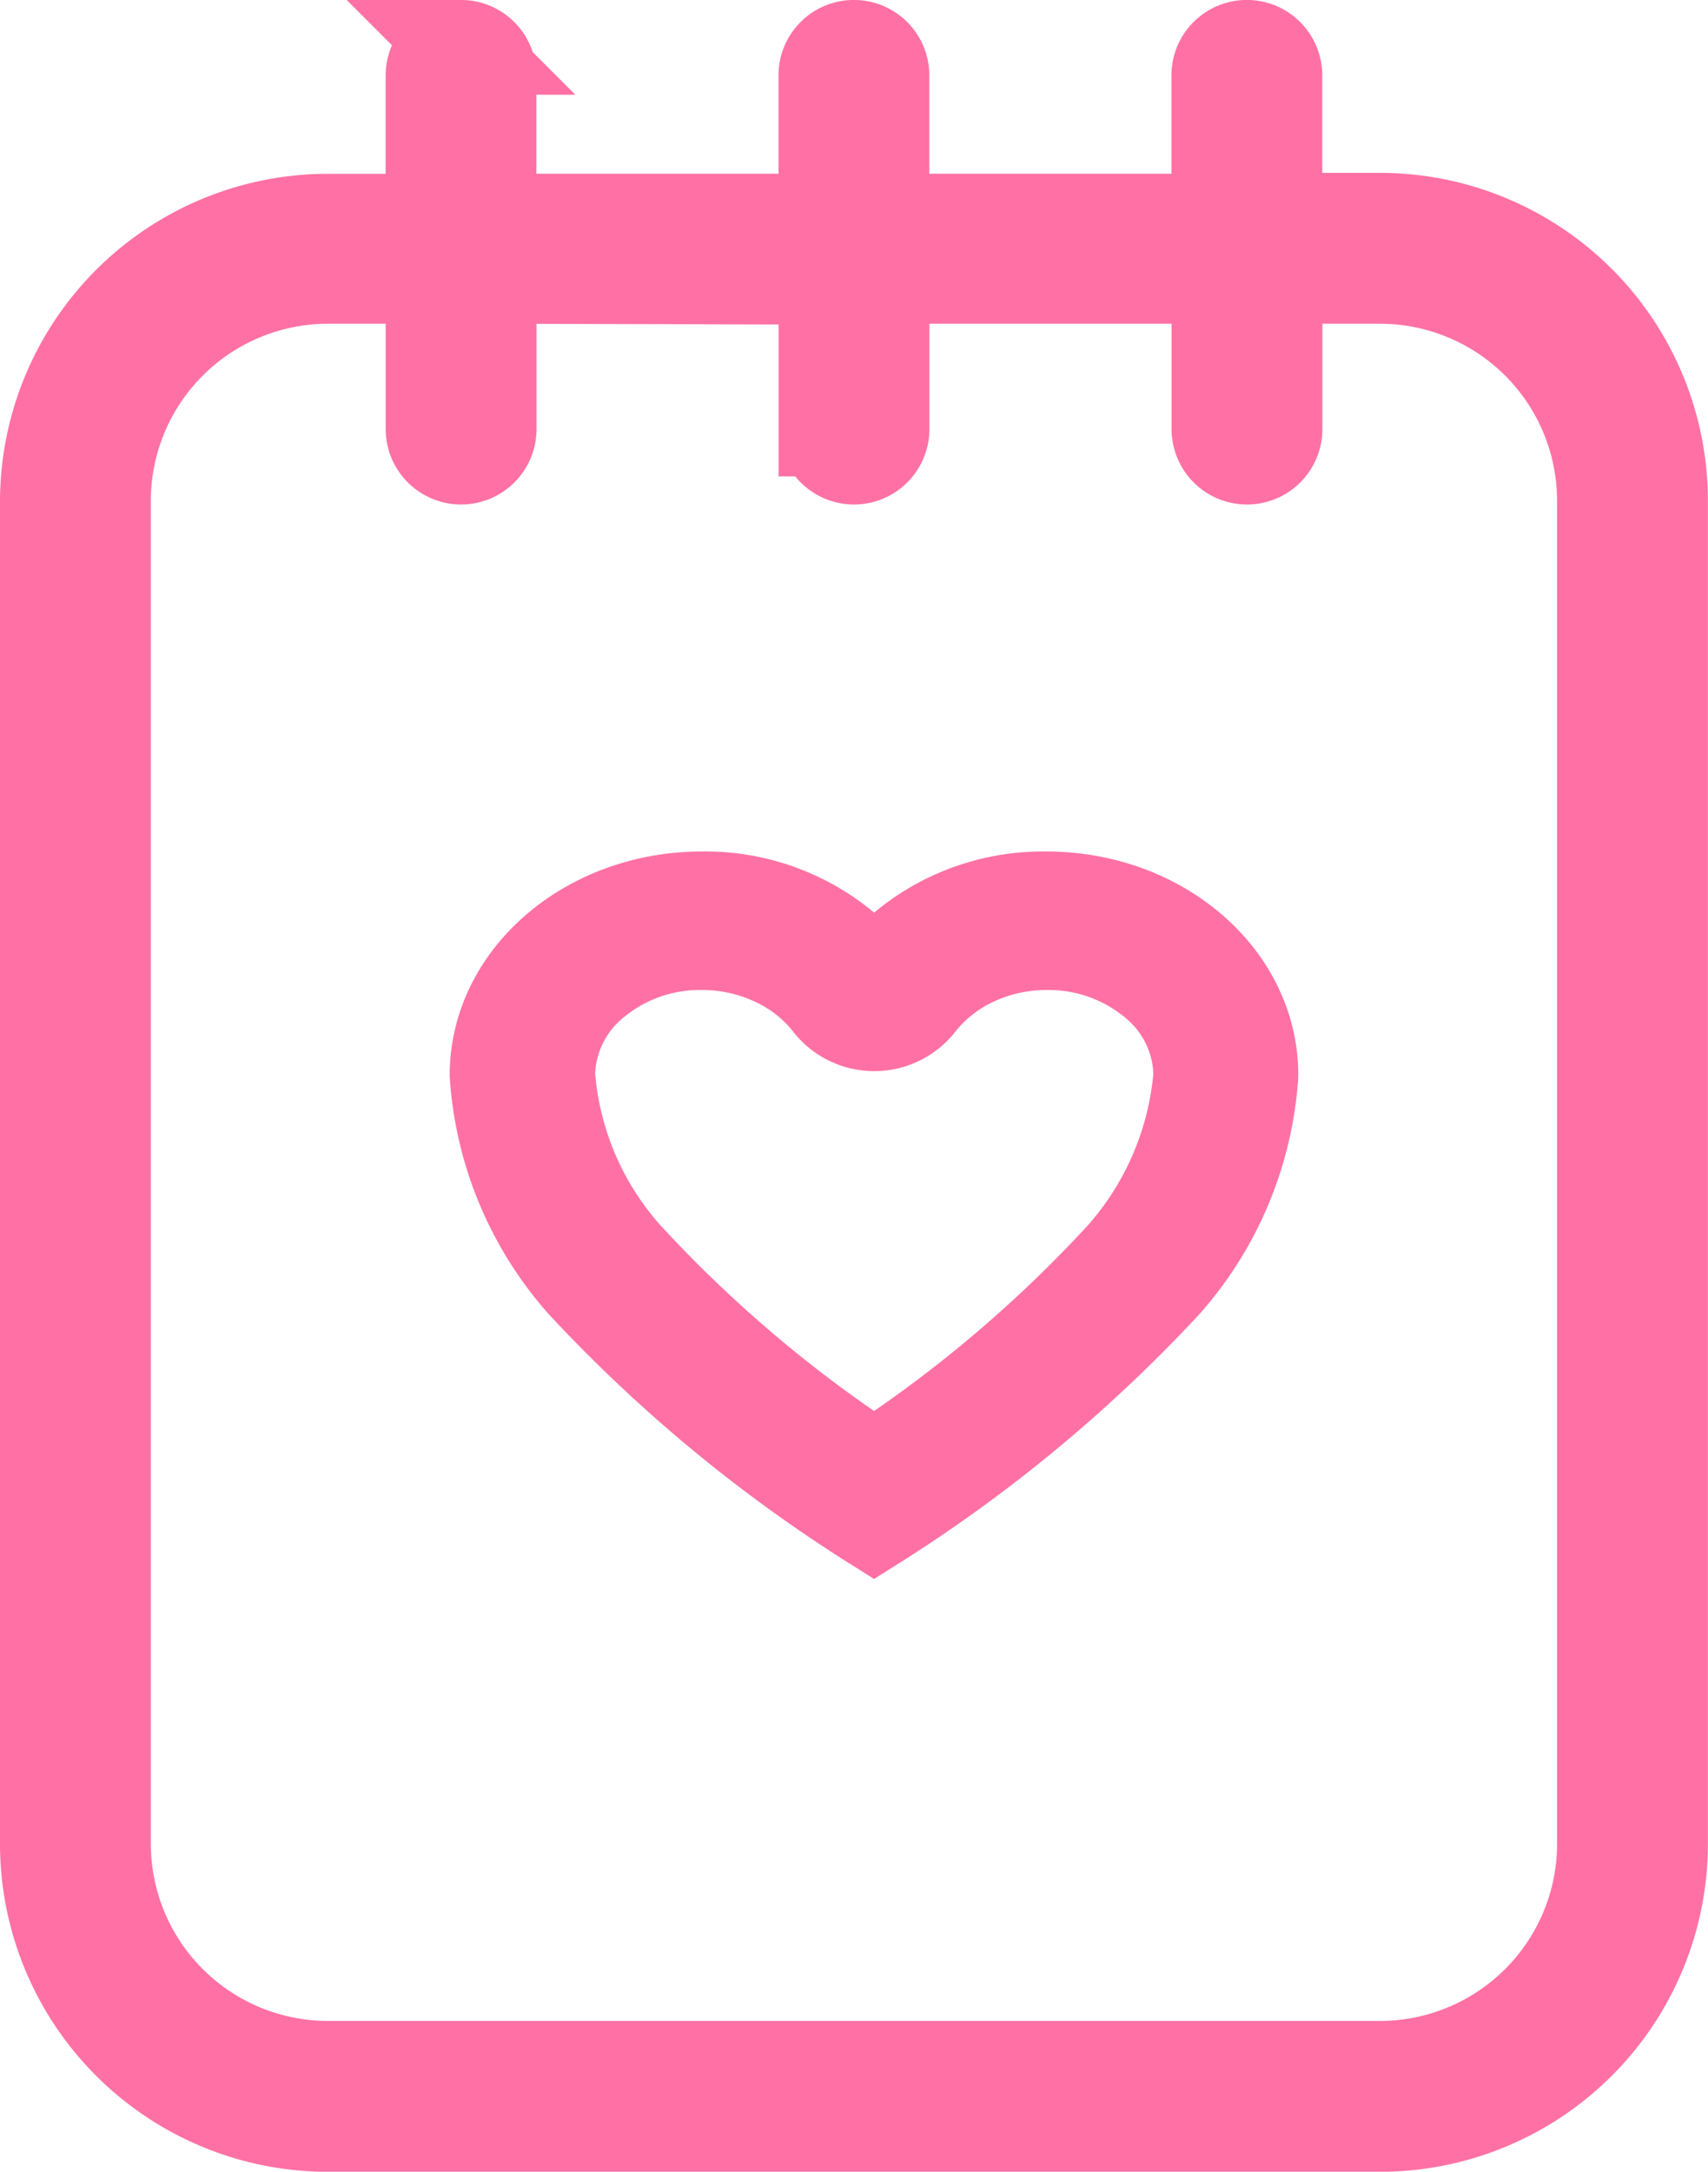 
<svg xmlns="http://www.w3.org/2000/svg" width="36.078" height="45.871" viewBox="0 0 36.078 45.871">
  <g id="processIcon" data-name="Group 132166" transform="translate(15430.478 19129)">
    <path id="Path_172356" data-name="Path 172356" d="M197.792,72.8a.593.593,0,0,0-.593.593v3.077h-2.217a5.929,5.929,0,0,0-5.929,5.929v28.344a5.929,5.929,0,0,0,5.929,5.929H217.2a5.929,5.929,0,0,0,5.929-5.929V82.379a5.929,5.929,0,0,0-5.929-5.929h-2.217V73.391a.593.593,0,0,0-1.186,0v3.077h-7.114V73.391a.593.593,0,0,0-1.186,0v3.077h-7.114V73.391a.593.593,0,0,0-.593-.593Zm7.707,4.855v3.207a.593.593,0,0,0,1.186,0V77.637H213.8v3.225a.593.593,0,0,0,1.186,0V77.637H217.2a4.743,4.743,0,0,1,4.743,4.743v28.362a4.743,4.743,0,0,1-4.743,4.743H194.982a4.743,4.743,0,0,1-4.743-4.743V82.38a4.743,4.743,0,0,1,4.743-4.743H197.2v3.225a.593.593,0,0,0,1.186,0V77.637Z" transform="translate(-15618.531 -19200.799)" fill="#b191fe" stroke="#ff71a4" stroke-width="2"/>
    <path id="Icon_ionic-ios-heart-empty" data-name="Icon ionic-ios-heart-empty" d="M15.015,3.938h-.038A4.563,4.563,0,0,0,11.34,5.651,4.563,4.563,0,0,0,7.7,3.938H7.664c-2.37.02-4.289,1.678-4.289,3.724a7.344,7.344,0,0,0,1.83,4.374,30.71,30.71,0,0,0,6.134,5.086,30.71,30.71,0,0,0,6.134-5.086A7.344,7.344,0,0,0,19.3,7.662C19.3,5.615,17.386,3.957,15.015,3.938Zm1.593,7.554a27.861,27.861,0,0,1-5.269,4.469,27.9,27.9,0,0,1-5.269-4.473A6.511,6.511,0,0,1,4.447,7.662a2.606,2.606,0,0,1,.942-1.971,3.511,3.511,0,0,1,2.282-.827h.034a3.622,3.622,0,0,1,1.574.356,3.2,3.2,0,0,1,1.164.939,1.177,1.177,0,0,0,1.8,0,3.232,3.232,0,0,1,1.164-.939,3.622,3.622,0,0,1,1.574-.356h.034a3.519,3.519,0,0,1,2.282.827,2.6,2.6,0,0,1,.942,1.971A6.6,6.6,0,0,1,16.608,11.492Z" transform="translate(-15423.354 -19113.953)" fill="#b191fe" stroke="#ff71a4" stroke-width="2"/>
  </g>
</svg>
